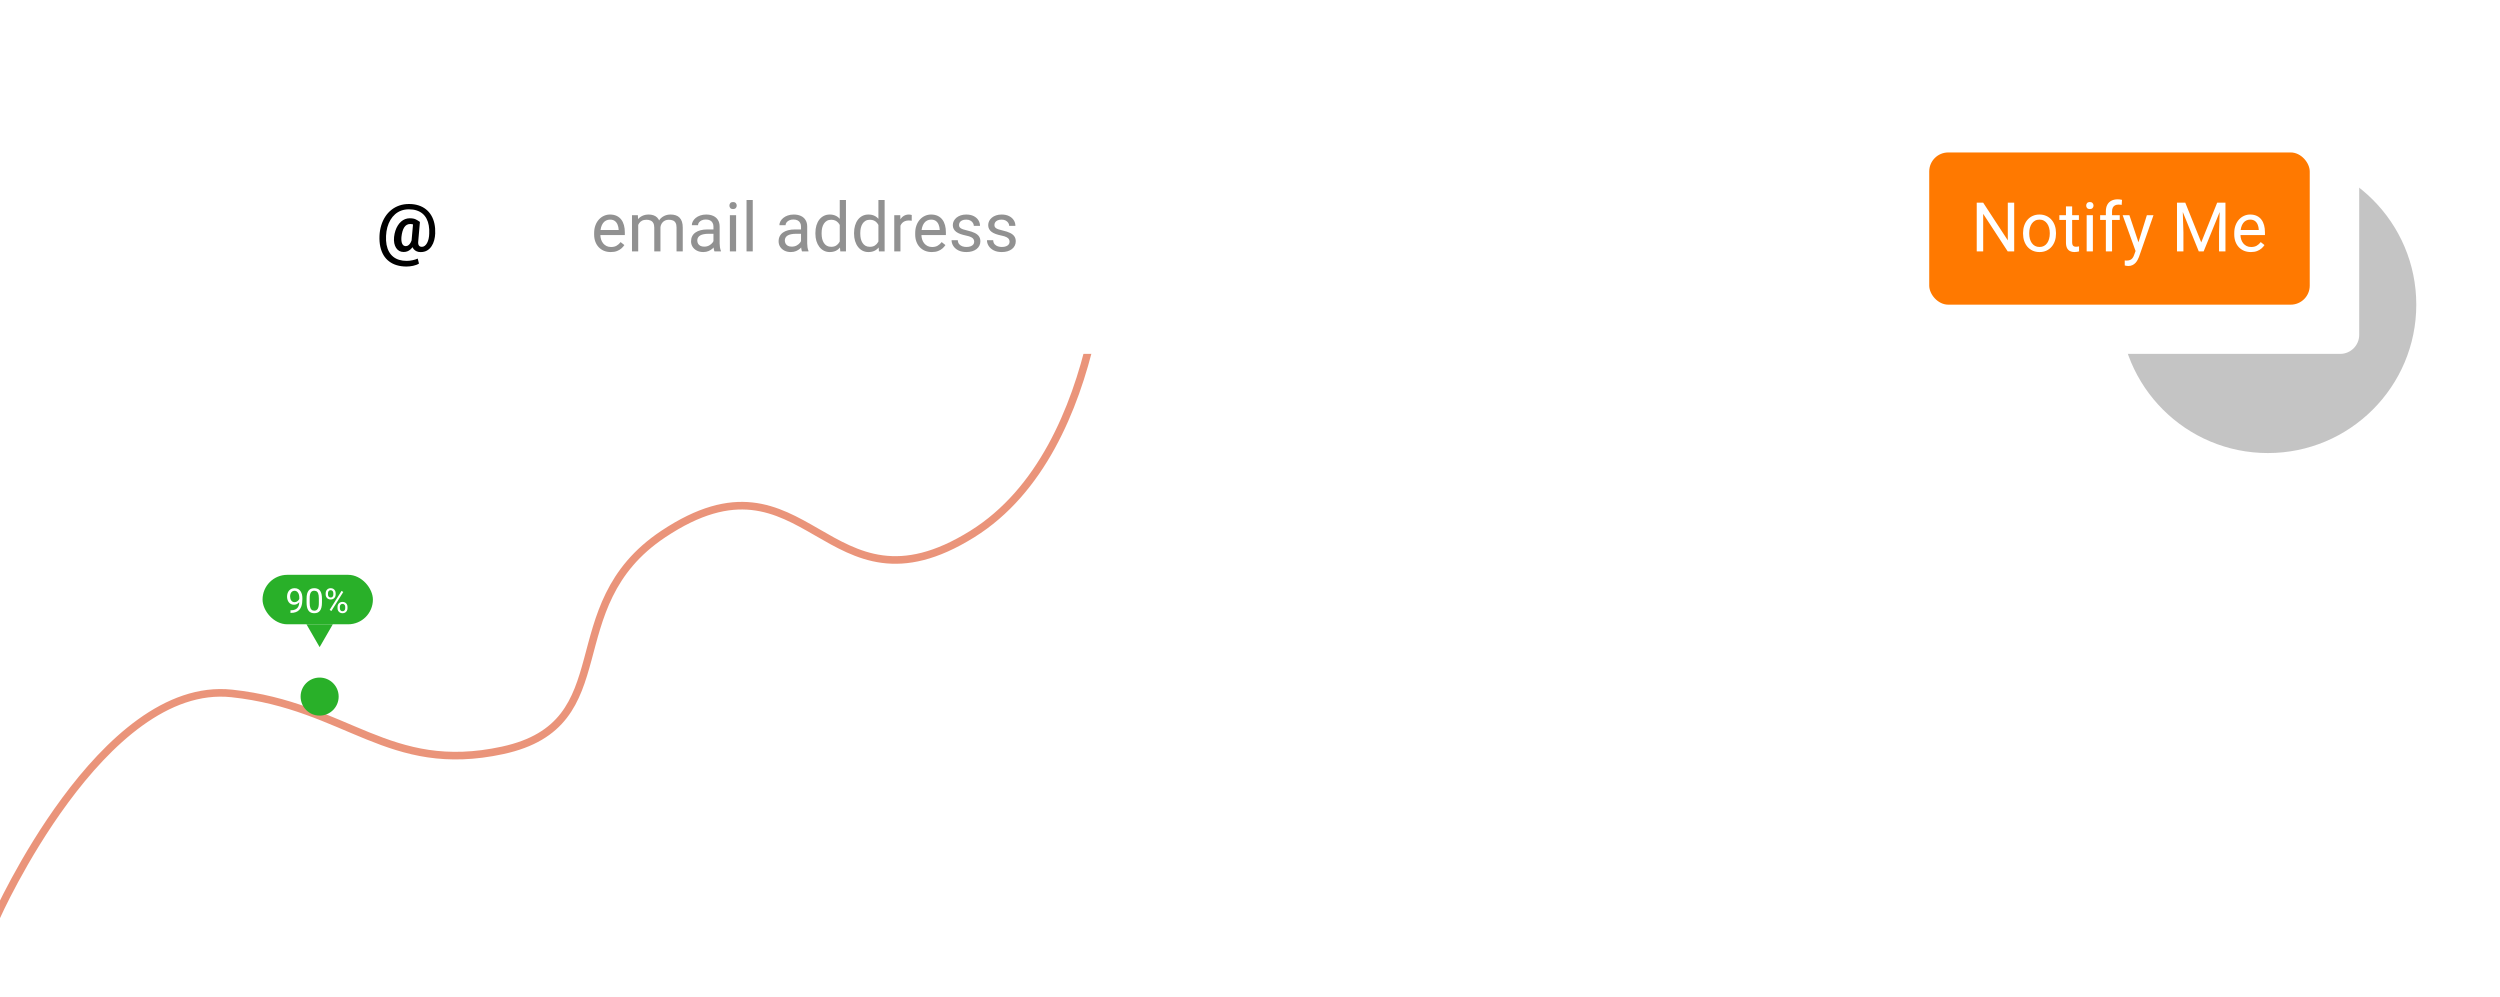 <svg width="657" height="262" viewBox="0 0 657 262" fill="none" xmlns="http://www.w3.org/2000/svg">
<g filter="url(#filter0_d_111_3)">
<path d="M-1 237.064C-1 237.064 26.773 174.565 60.917 178.235C91.284 181.5 102.055 199.688 132.082 193.192C164.11 186.263 145.659 155.437 174.299 136.357C212.364 110.998 216.883 160.4 255.5 136.357C291.71 113.813 291 50.065 291 50.065" stroke="#EA947A" stroke-width="2"/>
</g>
<circle cx="596" cy="80.064" r="39" fill="#C4C4C4"/>
<g filter="url(#filter1_d_111_3)">
<rect x="69" y="33" width="551" height="56" rx="5" fill="white"/>
</g>
<rect x="507" y="40.065" width="100" height="40" rx="5" fill="#FF7900"/>
<path d="M529.329 53.268V66.064H527.624L521.182 56.194V66.064H519.485V53.268H521.182L527.65 63.164V53.268H529.329ZM531.658 61.415V61.213C531.658 60.527 531.758 59.892 531.957 59.306C532.156 58.714 532.443 58.201 532.818 57.768C533.193 57.328 533.647 56.988 534.181 56.748C534.714 56.502 535.312 56.379 535.974 56.379C536.642 56.379 537.242 56.502 537.775 56.748C538.314 56.988 538.771 57.328 539.146 57.768C539.527 58.201 539.817 58.714 540.017 59.306C540.216 59.892 540.315 60.527 540.315 61.213V61.415C540.315 62.101 540.216 62.736 540.017 63.322C539.817 63.908 539.527 64.421 539.146 64.86C538.771 65.294 538.317 65.634 537.784 65.88C537.257 66.12 536.659 66.24 535.991 66.24C535.323 66.24 534.723 66.12 534.189 65.88C533.656 65.634 533.199 65.294 532.818 64.86C532.443 64.421 532.156 63.908 531.957 63.322C531.758 62.736 531.658 62.101 531.658 61.415ZM533.284 61.213V61.415C533.284 61.89 533.34 62.338 533.451 62.76C533.562 63.176 533.729 63.545 533.952 63.867C534.181 64.189 534.465 64.444 534.805 64.632C535.145 64.814 535.54 64.904 535.991 64.904C536.437 64.904 536.826 64.814 537.16 64.632C537.5 64.444 537.781 64.189 538.004 63.867C538.227 63.545 538.394 63.176 538.505 62.76C538.622 62.338 538.681 61.89 538.681 61.415V61.213C538.681 60.744 538.622 60.302 538.505 59.886C538.394 59.464 538.224 59.092 537.995 58.77C537.772 58.441 537.491 58.184 537.151 57.996C536.817 57.809 536.425 57.715 535.974 57.715C535.528 57.715 535.136 57.809 534.796 57.996C534.462 58.184 534.181 58.441 533.952 58.77C533.729 59.092 533.562 59.464 533.451 59.886C533.34 60.302 533.284 60.744 533.284 61.213ZM546.336 56.555V57.803H541.194V56.555H546.336ZM542.935 54.243H544.561V63.709C544.561 64.031 544.61 64.274 544.71 64.439C544.81 64.603 544.938 64.711 545.097 64.764C545.255 64.816 545.425 64.843 545.606 64.843C545.741 64.843 545.882 64.831 546.028 64.808C546.181 64.778 546.295 64.755 546.371 64.737L546.38 66.064C546.251 66.106 546.081 66.144 545.87 66.179C545.665 66.22 545.416 66.24 545.123 66.24C544.725 66.24 544.358 66.161 544.024 66.003C543.69 65.845 543.424 65.581 543.225 65.212C543.031 64.837 542.935 64.333 542.935 63.7V54.243ZM550.01 56.555V66.064H548.375V56.555H550.01ZM548.252 54.032C548.252 53.769 548.331 53.546 548.489 53.364C548.653 53.183 548.894 53.092 549.21 53.092C549.521 53.092 549.758 53.183 549.922 53.364C550.092 53.546 550.177 53.769 550.177 54.032C550.177 54.284 550.092 54.501 549.922 54.683C549.758 54.858 549.521 54.946 549.21 54.946C548.894 54.946 548.653 54.858 548.489 54.683C548.331 54.501 548.252 54.284 548.252 54.032ZM555.046 66.064H553.42V55.553C553.42 54.867 553.543 54.29 553.789 53.821C554.041 53.347 554.401 52.989 554.87 52.749C555.339 52.503 555.896 52.38 556.54 52.38C556.728 52.38 556.915 52.392 557.103 52.415C557.296 52.438 557.483 52.474 557.665 52.52L557.577 53.848C557.454 53.818 557.313 53.798 557.155 53.786C557.003 53.774 556.851 53.769 556.698 53.769C556.353 53.769 556.054 53.839 555.802 53.98C555.556 54.114 555.368 54.313 555.239 54.577C555.11 54.841 555.046 55.166 555.046 55.553V66.064ZM557.067 56.555V57.803H551.917V56.555H557.067ZM561.55 65.08L564.195 56.555H565.936L562.121 67.532C562.033 67.767 561.916 68.019 561.77 68.288C561.629 68.564 561.447 68.824 561.225 69.07C561.002 69.316 560.732 69.516 560.416 69.668C560.105 69.826 559.733 69.905 559.3 69.905C559.171 69.905 559.007 69.888 558.808 69.853C558.608 69.817 558.468 69.788 558.386 69.765L558.377 68.446C558.424 68.452 558.497 68.458 558.597 68.464C558.702 68.476 558.775 68.481 558.816 68.481C559.186 68.481 559.499 68.432 559.757 68.332C560.015 68.238 560.231 68.077 560.407 67.849C560.589 67.626 560.744 67.318 560.873 66.926L561.55 65.08ZM559.607 56.555L562.077 63.938L562.499 65.651L561.33 66.249L557.832 56.555H559.607ZM572.65 53.268H574.294L578.486 63.7L582.67 53.268H584.322L579.119 66.064H577.836L572.65 53.268ZM572.114 53.268H573.564L573.802 61.072V66.064H572.114V53.268ZM583.399 53.268H584.85V66.064H583.162V61.072L583.399 53.268ZM591.529 66.24C590.867 66.24 590.267 66.129 589.728 65.906C589.194 65.678 588.734 65.358 588.348 64.948C587.967 64.538 587.674 64.052 587.469 63.489C587.264 62.927 587.161 62.312 587.161 61.644V61.274C587.161 60.501 587.275 59.812 587.504 59.209C587.732 58.6 588.043 58.084 588.436 57.662C588.828 57.24 589.273 56.921 589.771 56.704C590.27 56.487 590.785 56.379 591.318 56.379C591.998 56.379 592.584 56.496 593.076 56.73C593.574 56.965 593.981 57.293 594.298 57.715C594.614 58.131 594.849 58.623 595.001 59.191C595.153 59.754 595.229 60.369 595.229 61.037V61.767H588.128V60.44H593.604V60.316C593.58 59.895 593.492 59.484 593.34 59.086C593.193 58.688 592.959 58.359 592.637 58.102C592.314 57.844 591.875 57.715 591.318 57.715C590.949 57.715 590.609 57.794 590.299 57.952C589.988 58.105 589.722 58.333 589.499 58.638C589.276 58.942 589.104 59.315 588.98 59.754C588.857 60.193 588.796 60.7 588.796 61.274V61.644C588.796 62.095 588.857 62.52 588.98 62.918C589.109 63.31 589.294 63.656 589.534 63.955C589.78 64.254 590.076 64.488 590.422 64.658C590.773 64.828 591.172 64.913 591.617 64.913C592.191 64.913 592.678 64.796 593.076 64.561C593.475 64.327 593.823 64.014 594.122 63.621L595.106 64.403C594.901 64.714 594.641 65.01 594.324 65.291C594.008 65.572 593.618 65.801 593.155 65.977C592.698 66.152 592.156 66.24 591.529 66.24Z" fill="white"/>
<path d="M114.372 61.362C114.349 61.96 114.261 62.549 114.108 63.129C113.956 63.709 113.725 64.233 113.414 64.702C113.109 65.171 112.72 65.546 112.245 65.827C111.771 66.108 111.196 66.249 110.522 66.249C110.142 66.249 109.799 66.182 109.494 66.047C109.189 65.912 108.932 65.722 108.721 65.476C108.51 65.224 108.354 64.922 108.255 64.57C108.155 64.219 108.12 63.823 108.149 63.384L108.598 58.321H110.355L109.916 63.384C109.881 63.688 109.884 63.938 109.925 64.131C109.972 64.324 110.042 64.474 110.136 64.579C110.235 64.685 110.347 64.761 110.47 64.808C110.599 64.849 110.725 64.869 110.848 64.869C111.129 64.869 111.387 64.781 111.621 64.606C111.855 64.43 112.058 64.186 112.228 63.876C112.397 63.565 112.532 63.202 112.632 62.786C112.731 62.364 112.787 61.91 112.799 61.424C112.84 60.645 112.802 59.924 112.685 59.262C112.573 58.6 112.38 58.008 112.104 57.486C111.835 56.959 111.483 56.514 111.05 56.15C110.616 55.781 110.101 55.5 109.503 55.307C108.905 55.107 108.223 55.008 107.455 55.008C106.734 55.008 106.069 55.119 105.46 55.342C104.856 55.565 104.314 55.884 103.834 56.3C103.359 56.716 102.949 57.214 102.604 57.794C102.264 58.368 101.994 59.01 101.795 59.719C101.602 60.422 101.487 61.178 101.452 61.986C101.411 62.836 101.455 63.609 101.584 64.307C101.719 65.004 101.933 65.616 102.226 66.144C102.524 66.677 102.896 67.122 103.342 67.48C103.787 67.837 104.306 68.106 104.897 68.288C105.489 68.47 106.148 68.561 106.875 68.561C107.385 68.561 107.903 68.502 108.431 68.385C108.964 68.273 109.412 68.13 109.775 67.954L110.109 69.264C109.699 69.527 109.187 69.724 108.571 69.853C107.962 69.981 107.385 70.046 106.84 70.046C105.908 70.046 105.059 69.932 104.291 69.703C103.529 69.481 102.855 69.147 102.27 68.701C101.684 68.262 101.194 67.717 100.802 67.066C100.415 66.416 100.128 65.666 99.94 64.816C99.759 63.967 99.689 63.023 99.73 61.986C99.77 61.025 99.92 60.12 100.178 59.27C100.436 58.421 100.787 57.65 101.232 56.959C101.678 56.268 102.211 55.673 102.832 55.175C103.459 54.671 104.162 54.284 104.941 54.015C105.721 53.745 106.57 53.61 107.49 53.61C108.404 53.61 109.233 53.73 109.978 53.971C110.728 54.211 111.384 54.557 111.946 55.008C112.509 55.453 112.978 55.995 113.353 56.634C113.728 57.267 114 57.981 114.17 58.778C114.34 59.575 114.407 60.437 114.372 61.362ZM105.495 62.285C105.466 62.672 105.469 63.015 105.504 63.313C105.539 63.612 105.606 63.864 105.706 64.069C105.806 64.274 105.935 64.43 106.093 64.535C106.257 64.635 106.45 64.685 106.673 64.685C106.796 64.685 106.931 64.655 107.077 64.597C107.224 64.532 107.373 64.427 107.525 64.28C107.678 64.134 107.821 63.932 107.956 63.674C108.097 63.41 108.214 63.079 108.308 62.681L109.055 63.568C108.92 64.008 108.753 64.394 108.554 64.728C108.354 65.057 108.126 65.332 107.868 65.555C107.616 65.777 107.341 65.944 107.042 66.056C106.743 66.167 106.421 66.223 106.075 66.223C105.647 66.223 105.267 66.132 104.933 65.95C104.599 65.763 104.32 65.496 104.098 65.15C103.875 64.805 103.714 64.392 103.614 63.911C103.521 63.425 103.503 62.883 103.562 62.285C103.626 61.688 103.743 61.134 103.913 60.624C104.083 60.114 104.294 59.66 104.546 59.262C104.798 58.857 105.085 58.515 105.407 58.233C105.735 57.946 106.09 57.73 106.471 57.583C106.852 57.437 107.25 57.363 107.666 57.363C108.34 57.363 108.87 57.46 109.257 57.653C109.644 57.847 110.01 58.069 110.355 58.321L109.459 59.525C109.289 59.373 109.066 59.227 108.791 59.086C108.521 58.94 108.199 58.866 107.824 58.866C107.479 58.866 107.174 58.94 106.91 59.086C106.652 59.232 106.427 59.452 106.233 59.745C106.046 60.032 105.891 60.39 105.768 60.817C105.645 61.239 105.554 61.728 105.495 62.285Z" fill="black"/>
<path d="M160.506 66.24C159.844 66.24 159.243 66.129 158.704 65.906C158.171 65.678 157.711 65.358 157.324 64.948C156.943 64.538 156.65 64.052 156.445 63.489C156.24 62.927 156.138 62.312 156.138 61.644V61.274C156.138 60.501 156.252 59.812 156.48 59.209C156.709 58.6 157.02 58.084 157.412 57.662C157.805 57.24 158.25 56.921 158.748 56.704C159.246 56.487 159.762 56.379 160.295 56.379C160.975 56.379 161.561 56.496 162.053 56.73C162.551 56.965 162.958 57.293 163.274 57.715C163.591 58.131 163.825 58.623 163.978 59.191C164.13 59.754 164.206 60.369 164.206 61.037V61.767H157.104V60.44H162.58V60.316C162.557 59.895 162.469 59.484 162.316 59.086C162.17 58.688 161.936 58.359 161.613 58.102C161.291 57.844 160.852 57.715 160.295 57.715C159.926 57.715 159.586 57.794 159.275 57.952C158.965 58.105 158.698 58.333 158.476 58.638C158.253 58.942 158.08 59.315 157.957 59.754C157.834 60.193 157.772 60.7 157.772 61.274V61.644C157.772 62.095 157.834 62.52 157.957 62.918C158.086 63.31 158.271 63.656 158.511 63.955C158.757 64.254 159.053 64.488 159.398 64.658C159.75 64.828 160.148 64.913 160.594 64.913C161.168 64.913 161.654 64.796 162.053 64.561C162.451 64.327 162.8 64.014 163.099 63.621L164.083 64.403C163.878 64.714 163.617 65.01 163.301 65.291C162.984 65.572 162.595 65.801 162.132 65.977C161.675 66.152 161.133 66.24 160.506 66.24ZM167.722 58.444V66.064H166.087V56.555H167.634L167.722 58.444ZM167.388 60.949L166.632 60.923C166.638 60.273 166.723 59.672 166.887 59.121C167.051 58.565 167.294 58.081 167.616 57.671C167.938 57.261 168.34 56.944 168.82 56.722C169.301 56.493 169.857 56.379 170.49 56.379C170.936 56.379 171.346 56.443 171.721 56.572C172.096 56.695 172.421 56.892 172.696 57.161C172.972 57.431 173.186 57.776 173.338 58.198C173.49 58.62 173.566 59.13 173.566 59.727V66.064H171.94V59.807C171.94 59.309 171.855 58.91 171.686 58.611C171.521 58.312 171.287 58.096 170.982 57.961C170.678 57.82 170.32 57.75 169.91 57.75C169.43 57.75 169.028 57.835 168.706 58.005C168.384 58.175 168.126 58.409 167.933 58.708C167.739 59.007 167.599 59.35 167.511 59.736C167.429 60.117 167.388 60.522 167.388 60.949ZM173.549 60.053L172.459 60.387C172.465 59.865 172.55 59.364 172.714 58.884C172.884 58.403 173.127 57.976 173.443 57.601C173.766 57.226 174.161 56.93 174.63 56.713C175.099 56.49 175.635 56.379 176.238 56.379C176.748 56.379 177.199 56.446 177.592 56.581C177.99 56.716 178.324 56.924 178.594 57.205C178.869 57.48 179.077 57.835 179.218 58.269C179.358 58.702 179.429 59.218 179.429 59.815V66.064H177.794V59.798C177.794 59.265 177.709 58.852 177.539 58.559C177.375 58.26 177.141 58.052 176.836 57.935C176.537 57.812 176.18 57.75 175.764 57.75C175.406 57.75 175.09 57.812 174.814 57.935C174.539 58.058 174.308 58.227 174.12 58.444C173.933 58.655 173.789 58.898 173.689 59.174C173.596 59.449 173.549 59.742 173.549 60.053ZM187.497 64.439V59.543C187.497 59.168 187.421 58.843 187.269 58.567C187.122 58.286 186.899 58.069 186.601 57.917C186.302 57.765 185.933 57.688 185.493 57.688C185.083 57.688 184.723 57.759 184.412 57.899C184.107 58.04 183.867 58.225 183.691 58.453C183.521 58.682 183.437 58.928 183.437 59.191H181.811C181.811 58.852 181.898 58.515 182.074 58.181C182.25 57.847 182.502 57.545 182.83 57.275C183.164 57 183.562 56.783 184.025 56.625C184.494 56.461 185.016 56.379 185.59 56.379C186.281 56.379 186.891 56.496 187.418 56.73C187.951 56.965 188.367 57.319 188.666 57.794C188.971 58.263 189.123 58.852 189.123 59.56V63.99C189.123 64.307 189.149 64.644 189.202 65.001C189.261 65.358 189.346 65.666 189.457 65.924V66.064H187.761C187.679 65.877 187.614 65.628 187.567 65.317C187.521 65.001 187.497 64.708 187.497 64.439ZM187.778 60.299L187.796 61.441H186.152C185.689 61.441 185.276 61.48 184.913 61.556C184.55 61.626 184.245 61.734 183.999 61.881C183.753 62.027 183.565 62.212 183.437 62.435C183.308 62.651 183.243 62.906 183.243 63.199C183.243 63.498 183.311 63.77 183.445 64.017C183.58 64.263 183.782 64.459 184.052 64.606C184.327 64.746 184.664 64.816 185.062 64.816C185.561 64.816 186 64.711 186.381 64.5C186.762 64.289 187.063 64.031 187.286 63.727C187.515 63.422 187.638 63.126 187.655 62.839L188.35 63.621C188.309 63.867 188.197 64.14 188.016 64.439C187.834 64.737 187.591 65.024 187.286 65.3C186.987 65.569 186.63 65.795 186.214 65.977C185.804 66.152 185.341 66.24 184.825 66.24C184.181 66.24 183.615 66.114 183.129 65.862C182.648 65.61 182.273 65.273 182.004 64.852C181.74 64.424 181.608 63.946 181.608 63.419C181.608 62.909 181.708 62.461 181.907 62.074C182.106 61.682 182.394 61.356 182.769 61.099C183.144 60.835 183.595 60.636 184.122 60.501C184.649 60.366 185.238 60.299 185.889 60.299H187.778ZM193.447 56.555V66.064H191.812V56.555H193.447ZM191.689 54.032C191.689 53.769 191.769 53.546 191.927 53.364C192.091 53.183 192.331 53.092 192.647 53.092C192.958 53.092 193.195 53.183 193.359 53.364C193.529 53.546 193.614 53.769 193.614 54.032C193.614 54.284 193.529 54.501 193.359 54.683C193.195 54.858 192.958 54.946 192.647 54.946C192.331 54.946 192.091 54.858 191.927 54.683C191.769 54.501 191.689 54.284 191.689 54.032ZM197.824 52.565V66.064H196.189V52.565H197.824ZM210.507 64.439V59.543C210.507 59.168 210.431 58.843 210.278 58.567C210.132 58.286 209.909 58.069 209.61 57.917C209.312 57.765 208.942 57.688 208.503 57.688C208.093 57.688 207.732 57.759 207.422 57.899C207.117 58.04 206.877 58.225 206.701 58.453C206.531 58.682 206.446 58.928 206.446 59.191H204.82C204.82 58.852 204.908 58.515 205.084 58.181C205.26 57.847 205.512 57.545 205.84 57.275C206.174 57 206.572 56.783 207.035 56.625C207.504 56.461 208.025 56.379 208.6 56.379C209.291 56.379 209.9 56.496 210.428 56.73C210.961 56.965 211.377 57.319 211.676 57.794C211.98 58.263 212.133 58.852 212.133 59.56V63.99C212.133 64.307 212.159 64.644 212.212 65.001C212.271 65.358 212.355 65.666 212.467 65.924V66.064H210.771C210.688 65.877 210.624 65.628 210.577 65.317C210.53 65.001 210.507 64.708 210.507 64.439ZM210.788 60.299L210.806 61.441H209.162C208.699 61.441 208.286 61.48 207.923 61.556C207.56 61.626 207.255 61.734 207.009 61.881C206.763 62.027 206.575 62.212 206.446 62.435C206.317 62.651 206.253 62.906 206.253 63.199C206.253 63.498 206.32 63.77 206.455 64.017C206.59 64.263 206.792 64.459 207.062 64.606C207.337 64.746 207.674 64.816 208.072 64.816C208.57 64.816 209.01 64.711 209.391 64.5C209.771 64.289 210.073 64.031 210.296 63.727C210.524 63.422 210.647 63.126 210.665 62.839L211.359 63.621C211.318 63.867 211.207 64.14 211.025 64.439C210.844 64.737 210.601 65.024 210.296 65.3C209.997 65.569 209.64 65.795 209.224 65.977C208.813 66.152 208.351 66.24 207.835 66.24C207.19 66.24 206.625 66.114 206.139 65.862C205.658 65.61 205.283 65.273 205.014 64.852C204.75 64.424 204.618 63.946 204.618 63.419C204.618 62.909 204.718 62.461 204.917 62.074C205.116 61.682 205.403 61.356 205.778 61.099C206.153 60.835 206.604 60.636 207.132 60.501C207.659 60.366 208.248 60.299 208.898 60.299H210.788ZM220.685 64.219V52.565H222.319V66.064H220.825L220.685 64.219ZM214.286 61.415V61.23C214.286 60.504 214.374 59.845 214.55 59.253C214.731 58.655 214.986 58.143 215.314 57.715C215.648 57.287 216.044 56.959 216.501 56.73C216.964 56.496 217.479 56.379 218.048 56.379C218.646 56.379 219.167 56.484 219.612 56.695C220.063 56.9 220.444 57.202 220.755 57.601C221.071 57.993 221.32 58.468 221.502 59.024C221.684 59.581 221.81 60.211 221.88 60.914V61.723C221.815 62.42 221.689 63.047 221.502 63.603C221.32 64.16 221.071 64.635 220.755 65.027C220.444 65.42 220.063 65.722 219.612 65.933C219.161 66.138 218.634 66.24 218.03 66.24C217.474 66.24 216.964 66.12 216.501 65.88C216.044 65.64 215.648 65.303 215.314 64.869C214.986 64.436 214.731 63.926 214.55 63.34C214.374 62.748 214.286 62.106 214.286 61.415ZM215.921 61.23V61.415C215.921 61.89 215.968 62.335 216.062 62.751C216.161 63.167 216.313 63.533 216.519 63.85C216.724 64.166 216.984 64.415 217.301 64.597C217.617 64.772 217.995 64.86 218.435 64.86C218.974 64.86 219.416 64.746 219.762 64.518C220.113 64.289 220.395 63.987 220.605 63.612C220.816 63.237 220.98 62.83 221.098 62.391V60.273C221.027 59.95 220.925 59.64 220.79 59.341C220.661 59.036 220.491 58.767 220.28 58.532C220.075 58.292 219.82 58.102 219.516 57.961C219.217 57.82 218.862 57.75 218.452 57.75C218.007 57.75 217.623 57.844 217.301 58.031C216.984 58.213 216.724 58.465 216.519 58.787C216.313 59.103 216.161 59.473 216.062 59.895C215.968 60.31 215.921 60.756 215.921 61.23ZM230.845 64.219V52.565H232.479V66.064H230.985L230.845 64.219ZM224.446 61.415V61.23C224.446 60.504 224.534 59.845 224.71 59.253C224.892 58.655 225.146 58.143 225.475 57.715C225.809 57.287 226.204 56.959 226.661 56.73C227.124 56.496 227.64 56.379 228.208 56.379C228.806 56.379 229.327 56.484 229.772 56.695C230.224 56.9 230.604 57.202 230.915 57.601C231.231 57.993 231.48 58.468 231.662 59.024C231.844 59.581 231.97 60.211 232.04 60.914V61.723C231.976 62.42 231.85 63.047 231.662 63.603C231.48 64.16 231.231 64.635 230.915 65.027C230.604 65.42 230.224 65.722 229.772 65.933C229.321 66.138 228.794 66.24 228.19 66.24C227.634 66.24 227.124 66.12 226.661 65.88C226.204 65.64 225.809 65.303 225.475 64.869C225.146 64.436 224.892 63.926 224.71 63.34C224.534 62.748 224.446 62.106 224.446 61.415ZM226.081 61.23V61.415C226.081 61.89 226.128 62.335 226.222 62.751C226.321 63.167 226.474 63.533 226.679 63.85C226.884 64.166 227.145 64.415 227.461 64.597C227.777 64.772 228.155 64.86 228.595 64.86C229.134 64.86 229.576 64.746 229.922 64.518C230.273 64.289 230.555 63.987 230.766 63.612C230.977 63.237 231.141 62.83 231.258 62.391V60.273C231.188 59.95 231.085 59.64 230.95 59.341C230.821 59.036 230.651 58.767 230.44 58.532C230.235 58.292 229.98 58.102 229.676 57.961C229.377 57.82 229.022 57.75 228.612 57.75C228.167 57.75 227.783 57.844 227.461 58.031C227.145 58.213 226.884 58.465 226.679 58.787C226.474 59.103 226.321 59.473 226.222 59.895C226.128 60.31 226.081 60.756 226.081 61.23ZM236.637 58.049V66.064H235.011V56.555H236.593L236.637 58.049ZM239.607 56.502L239.599 58.014C239.464 57.984 239.335 57.967 239.212 57.961C239.095 57.949 238.96 57.943 238.808 57.943C238.433 57.943 238.102 58.002 237.814 58.119C237.527 58.236 237.284 58.4 237.085 58.611C236.886 58.822 236.728 59.074 236.61 59.367C236.499 59.654 236.426 59.971 236.391 60.316L235.934 60.58C235.934 60.006 235.989 59.467 236.101 58.963C236.218 58.459 236.396 58.014 236.637 57.627C236.877 57.234 237.182 56.93 237.551 56.713C237.926 56.49 238.371 56.379 238.887 56.379C239.004 56.379 239.139 56.394 239.291 56.423C239.443 56.446 239.549 56.473 239.607 56.502ZM244.881 66.24C244.219 66.24 243.618 66.129 243.079 65.906C242.546 65.678 242.086 65.358 241.699 64.948C241.318 64.538 241.025 64.052 240.82 63.489C240.615 62.927 240.513 62.312 240.513 61.644V61.274C240.513 60.501 240.627 59.812 240.855 59.209C241.084 58.6 241.395 58.084 241.787 57.662C242.18 57.24 242.625 56.921 243.123 56.704C243.621 56.487 244.137 56.379 244.67 56.379C245.35 56.379 245.936 56.496 246.428 56.73C246.926 56.965 247.333 57.293 247.649 57.715C247.966 58.131 248.2 58.623 248.353 59.191C248.505 59.754 248.581 60.369 248.581 61.037V61.767H241.479V60.44H246.955V60.316C246.932 59.895 246.844 59.484 246.691 59.086C246.545 58.688 246.311 58.359 245.988 58.102C245.666 57.844 245.227 57.715 244.67 57.715C244.301 57.715 243.961 57.794 243.65 57.952C243.34 58.105 243.073 58.333 242.851 58.638C242.628 58.942 242.455 59.315 242.332 59.754C242.209 60.193 242.147 60.7 242.147 61.274V61.644C242.147 62.095 242.209 62.52 242.332 62.918C242.461 63.31 242.646 63.656 242.886 63.955C243.132 64.254 243.428 64.488 243.773 64.658C244.125 64.828 244.523 64.913 244.969 64.913C245.543 64.913 246.029 64.796 246.428 64.561C246.826 64.327 247.175 64.014 247.474 63.621L248.458 64.403C248.253 64.714 247.992 65.01 247.676 65.291C247.359 65.572 246.97 65.801 246.507 65.977C246.05 66.152 245.508 66.24 244.881 66.24ZM256.017 63.542C256.017 63.308 255.964 63.091 255.858 62.892C255.759 62.687 255.551 62.502 255.234 62.338C254.924 62.168 254.455 62.022 253.828 61.898C253.301 61.787 252.823 61.655 252.396 61.503C251.974 61.351 251.613 61.166 251.314 60.949C251.021 60.732 250.796 60.477 250.638 60.185C250.479 59.892 250.4 59.549 250.4 59.156C250.4 58.781 250.482 58.427 250.646 58.093C250.816 57.759 251.054 57.463 251.358 57.205C251.669 56.947 252.041 56.745 252.475 56.599C252.908 56.452 253.392 56.379 253.925 56.379C254.687 56.379 255.337 56.514 255.876 56.783C256.415 57.053 256.828 57.413 257.115 57.864C257.402 58.31 257.546 58.805 257.546 59.35H255.92C255.92 59.086 255.841 58.831 255.683 58.585C255.53 58.333 255.305 58.125 255.006 57.961C254.713 57.797 254.353 57.715 253.925 57.715C253.474 57.715 253.107 57.785 252.826 57.926C252.551 58.06 252.349 58.233 252.22 58.444C252.097 58.655 252.035 58.878 252.035 59.112C252.035 59.288 252.064 59.446 252.123 59.587C252.188 59.722 252.299 59.848 252.457 59.965C252.615 60.076 252.838 60.182 253.125 60.281C253.412 60.381 253.778 60.48 254.224 60.58C255.003 60.756 255.645 60.967 256.148 61.213C256.652 61.459 257.027 61.761 257.273 62.118C257.52 62.476 257.643 62.909 257.643 63.419C257.643 63.835 257.555 64.216 257.379 64.561C257.209 64.907 256.96 65.206 256.632 65.458C256.31 65.704 255.923 65.897 255.472 66.038C255.026 66.173 254.525 66.24 253.969 66.24C253.131 66.24 252.422 66.091 251.842 65.792C251.262 65.493 250.822 65.106 250.523 64.632C250.225 64.157 250.075 63.656 250.075 63.129H251.71C251.733 63.574 251.862 63.929 252.097 64.192C252.331 64.45 252.618 64.635 252.958 64.746C253.298 64.852 253.635 64.904 253.969 64.904C254.414 64.904 254.786 64.846 255.085 64.728C255.39 64.611 255.621 64.45 255.779 64.245C255.938 64.04 256.017 63.806 256.017 63.542ZM265.315 63.542C265.315 63.308 265.263 63.091 265.157 62.892C265.058 62.687 264.85 62.502 264.533 62.338C264.223 62.168 263.754 62.022 263.127 61.898C262.6 61.787 262.122 61.655 261.694 61.503C261.272 61.351 260.912 61.166 260.613 60.949C260.32 60.732 260.095 60.477 259.937 60.185C259.778 59.892 259.699 59.549 259.699 59.156C259.699 58.781 259.781 58.427 259.945 58.093C260.115 57.759 260.353 57.463 260.657 57.205C260.968 56.947 261.34 56.745 261.773 56.599C262.207 56.452 262.69 56.379 263.224 56.379C263.985 56.379 264.636 56.514 265.175 56.783C265.714 57.053 266.127 57.413 266.414 57.864C266.701 58.31 266.845 58.805 266.845 59.35H265.219C265.219 59.086 265.14 58.831 264.981 58.585C264.829 58.333 264.604 58.125 264.305 57.961C264.012 57.797 263.651 57.715 263.224 57.715C262.772 57.715 262.406 57.785 262.125 57.926C261.85 58.06 261.647 58.233 261.519 58.444C261.396 58.655 261.334 58.878 261.334 59.112C261.334 59.288 261.363 59.446 261.422 59.587C261.486 59.722 261.598 59.848 261.756 59.965C261.914 60.076 262.137 60.182 262.424 60.281C262.711 60.381 263.077 60.48 263.522 60.58C264.302 60.756 264.943 60.967 265.447 61.213C265.951 61.459 266.326 61.761 266.572 62.118C266.818 62.476 266.941 62.909 266.941 63.419C266.941 63.835 266.854 64.216 266.678 64.561C266.508 64.907 266.259 65.206 265.931 65.458C265.608 65.704 265.222 65.897 264.771 66.038C264.325 66.173 263.824 66.24 263.268 66.24C262.43 66.24 261.721 66.091 261.141 65.792C260.561 65.493 260.121 65.106 259.822 64.632C259.523 64.157 259.374 63.656 259.374 63.129H261.009C261.032 63.574 261.161 63.929 261.396 64.192C261.63 64.45 261.917 64.635 262.257 64.746C262.597 64.852 262.934 64.904 263.268 64.904C263.713 64.904 264.085 64.846 264.384 64.728C264.688 64.611 264.92 64.45 265.078 64.245C265.236 64.04 265.315 63.806 265.315 63.542Z" fill="#919191"/>
<circle cx="84" cy="183.064" r="5" fill="#29B029"/>
<rect x="69" y="151.064" width="29" height="13" rx="6.5" fill="#29B029"/>
<path d="M84 170.064L87.464 164.064H80.536L84 170.064Z" fill="#29B029"/>
<path d="M76.34 160.383H76.424C76.893 160.383 77.273 160.317 77.566 160.186C77.859 160.054 78.085 159.876 78.243 159.654C78.401 159.431 78.51 159.181 78.568 158.902C78.627 158.621 78.656 158.333 78.656 158.037V157.057C78.656 156.767 78.623 156.509 78.555 156.283C78.491 156.058 78.4 155.869 78.283 155.716C78.168 155.564 78.038 155.448 77.892 155.369C77.745 155.29 77.59 155.25 77.426 155.25C77.238 155.25 77.07 155.289 76.92 155.365C76.774 155.438 76.649 155.542 76.547 155.677C76.447 155.812 76.371 155.97 76.318 156.151C76.266 156.333 76.239 156.531 76.239 156.745C76.239 156.935 76.263 157.12 76.31 157.298C76.356 157.477 76.428 157.638 76.525 157.782C76.622 157.925 76.742 158.04 76.885 158.125C77.032 158.207 77.203 158.248 77.399 158.248C77.581 158.248 77.751 158.212 77.909 158.142C78.07 158.069 78.212 157.971 78.335 157.848C78.461 157.722 78.561 157.58 78.634 157.421C78.71 157.263 78.754 157.098 78.766 156.925H79.153C79.153 157.168 79.105 157.408 79.008 157.646C78.914 157.88 78.782 158.094 78.612 158.287C78.442 158.48 78.243 158.636 78.015 158.753C77.786 158.867 77.537 158.924 77.268 158.924C76.951 158.924 76.677 158.863 76.446 158.74C76.214 158.617 76.024 158.453 75.874 158.248C75.728 158.042 75.618 157.814 75.545 157.562C75.475 157.307 75.439 157.049 75.439 156.789C75.439 156.484 75.482 156.198 75.567 155.932C75.652 155.665 75.778 155.431 75.945 155.229C76.112 155.023 76.318 154.864 76.564 154.75C76.814 154.635 77.101 154.578 77.426 154.578C77.792 154.578 78.104 154.651 78.362 154.798C78.62 154.944 78.829 155.141 78.99 155.387C79.154 155.633 79.274 155.91 79.351 156.217C79.427 156.525 79.465 156.841 79.465 157.167V157.461C79.465 157.792 79.443 158.129 79.399 158.472C79.358 158.812 79.277 159.137 79.157 159.447C79.04 159.758 78.869 160.036 78.643 160.282C78.418 160.525 78.123 160.719 77.76 160.862C77.399 161.003 76.954 161.073 76.424 161.073H76.34V160.383ZM84.611 157.355V158.331C84.611 158.855 84.564 159.298 84.47 159.658C84.376 160.019 84.242 160.309 84.066 160.528C83.89 160.748 83.678 160.908 83.429 161.007C83.183 161.104 82.904 161.152 82.594 161.152C82.348 161.152 82.121 161.122 81.913 161.06C81.705 160.999 81.517 160.9 81.35 160.766C81.186 160.628 81.045 160.449 80.928 160.229C80.811 160.01 80.722 159.743 80.66 159.43C80.599 159.116 80.568 158.75 80.568 158.331V157.355C80.568 156.831 80.615 156.392 80.709 156.037C80.805 155.683 80.941 155.398 81.117 155.185C81.293 154.968 81.504 154.812 81.75 154.719C81.999 154.625 82.277 154.578 82.585 154.578C82.834 154.578 83.062 154.609 83.27 154.67C83.481 154.729 83.669 154.824 83.833 154.956C83.997 155.085 84.136 155.258 84.251 155.475C84.368 155.688 84.457 155.951 84.519 156.261C84.58 156.572 84.611 156.937 84.611 157.355ZM83.793 158.463V157.219C83.793 156.932 83.776 156.68 83.741 156.463C83.709 156.244 83.66 156.056 83.596 155.901C83.531 155.746 83.449 155.62 83.35 155.523C83.253 155.426 83.14 155.356 83.011 155.312C82.885 155.265 82.743 155.242 82.585 155.242C82.392 155.242 82.22 155.278 82.071 155.352C81.921 155.422 81.795 155.535 81.693 155.69C81.593 155.845 81.517 156.049 81.464 156.301C81.412 156.553 81.385 156.859 81.385 157.219V158.463C81.385 158.75 81.401 159.003 81.434 159.223C81.469 159.443 81.52 159.633 81.587 159.794C81.655 159.953 81.737 160.083 81.834 160.186C81.93 160.288 82.041 160.364 82.168 160.414C82.296 160.461 82.439 160.484 82.594 160.484C82.793 160.484 82.967 160.446 83.117 160.37C83.266 160.294 83.391 160.175 83.49 160.014C83.593 159.85 83.669 159.641 83.719 159.386C83.769 159.128 83.793 158.82 83.793 158.463ZM85.586 156.235V155.896C85.586 155.653 85.639 155.432 85.745 155.233C85.85 155.034 86.001 154.874 86.197 154.754C86.394 154.634 86.626 154.574 86.896 154.574C87.171 154.574 87.406 154.634 87.599 154.754C87.795 154.874 87.946 155.034 88.052 155.233C88.157 155.432 88.21 155.653 88.21 155.896V156.235C88.21 156.472 88.157 156.69 88.052 156.89C87.949 157.089 87.8 157.249 87.603 157.369C87.41 157.489 87.177 157.549 86.905 157.549C86.632 157.549 86.397 157.489 86.197 157.369C86.001 157.249 85.85 157.089 85.745 156.89C85.639 156.69 85.586 156.472 85.586 156.235ZM86.197 155.896V156.235C86.197 156.37 86.222 156.497 86.272 156.617C86.325 156.737 86.404 156.835 86.509 156.912C86.615 156.985 86.747 157.021 86.905 157.021C87.063 157.021 87.193 156.985 87.296 156.912C87.398 156.835 87.475 156.737 87.524 156.617C87.574 156.497 87.599 156.37 87.599 156.235V155.896C87.599 155.759 87.573 155.63 87.52 155.51C87.47 155.387 87.393 155.289 87.287 155.215C87.185 155.139 87.054 155.101 86.896 155.101C86.741 155.101 86.61 155.139 86.505 155.215C86.402 155.289 86.325 155.387 86.272 155.51C86.222 155.63 86.197 155.759 86.197 155.896ZM88.702 159.838V159.496C88.702 159.255 88.755 159.036 88.86 158.836C88.966 158.637 89.117 158.478 89.313 158.357C89.509 158.237 89.742 158.177 90.012 158.177C90.287 158.177 90.522 158.237 90.715 158.357C90.911 158.478 91.062 158.637 91.168 158.836C91.273 159.036 91.326 159.255 91.326 159.496V159.838C91.326 160.079 91.273 160.298 91.168 160.498C91.065 160.697 90.915 160.856 90.719 160.977C90.526 161.097 90.293 161.157 90.02 161.157C89.748 161.157 89.514 161.097 89.317 160.977C89.121 160.856 88.969 160.697 88.86 160.498C88.755 160.298 88.702 160.079 88.702 159.838ZM89.313 159.496V159.838C89.313 159.973 89.338 160.102 89.388 160.225C89.44 160.345 89.519 160.443 89.625 160.52C89.731 160.593 89.862 160.629 90.02 160.629C90.179 160.629 90.309 160.593 90.412 160.52C90.517 160.443 90.595 160.345 90.644 160.225C90.694 160.105 90.719 159.976 90.719 159.838V159.496C90.719 159.358 90.693 159.229 90.64 159.109C90.59 158.989 90.513 158.892 90.407 158.819C90.305 158.743 90.173 158.705 90.012 158.705C89.856 158.705 89.726 158.743 89.621 158.819C89.518 158.892 89.44 158.989 89.388 159.109C89.338 159.229 89.313 159.358 89.313 159.496ZM90.214 155.576L87.089 160.577L86.632 160.287L89.757 155.286L90.214 155.576Z" fill="white"/>
<defs>
<filter id="filter0_d_111_3" x="-21.913" y="34.054" width="333.914" height="227.416" filterUnits="userSpaceOnUse" color-interpolation-filters="sRGB">
<feFlood flood-opacity="0" result="BackgroundImageFix"/>
<feColorMatrix in="SourceAlpha" type="matrix" values="0 0 0 0 0 0 0 0 0 0 0 0 0 0 0 0 0 0 127 0" result="hardAlpha"/>
<feOffset dy="4"/>
<feGaussianBlur stdDeviation="10"/>
<feComposite in2="hardAlpha" operator="out"/>
<feColorMatrix type="matrix" values="0 0 0 0 0 0 0 0 0 0 0 0 0 0 0 0 0 0 0.24 0"/>
<feBlend mode="normal" in2="BackgroundImageFix" result="effect1_dropShadow_111_3"/>
<feBlend mode="normal" in="SourceGraphic" in2="effect1_dropShadow_111_3" result="shape"/>
</filter>
<filter id="filter1_d_111_3" x="32" y="0" width="625" height="130" filterUnits="userSpaceOnUse" color-interpolation-filters="sRGB">
<feFlood flood-opacity="0" result="BackgroundImageFix"/>
<feColorMatrix in="SourceAlpha" type="matrix" values="0 0 0 0 0 0 0 0 0 0 0 0 0 0 0 0 0 0 127 0" result="hardAlpha"/>
<feMorphology radius="2" operator="erode" in="SourceAlpha" result="effect1_dropShadow_111_3"/>
<feOffset dy="4"/>
<feGaussianBlur stdDeviation="19.5"/>
<feComposite in2="hardAlpha" operator="out"/>
<feColorMatrix type="matrix" values="0 0 0 0 0 0 0 0 0 0 0 0 0 0 0 0 0 0 0.25 0"/>
<feBlend mode="normal" in2="BackgroundImageFix" result="effect1_dropShadow_111_3"/>
<feBlend mode="normal" in="SourceGraphic" in2="effect1_dropShadow_111_3" result="shape"/>
</filter>
</defs>
</svg>
